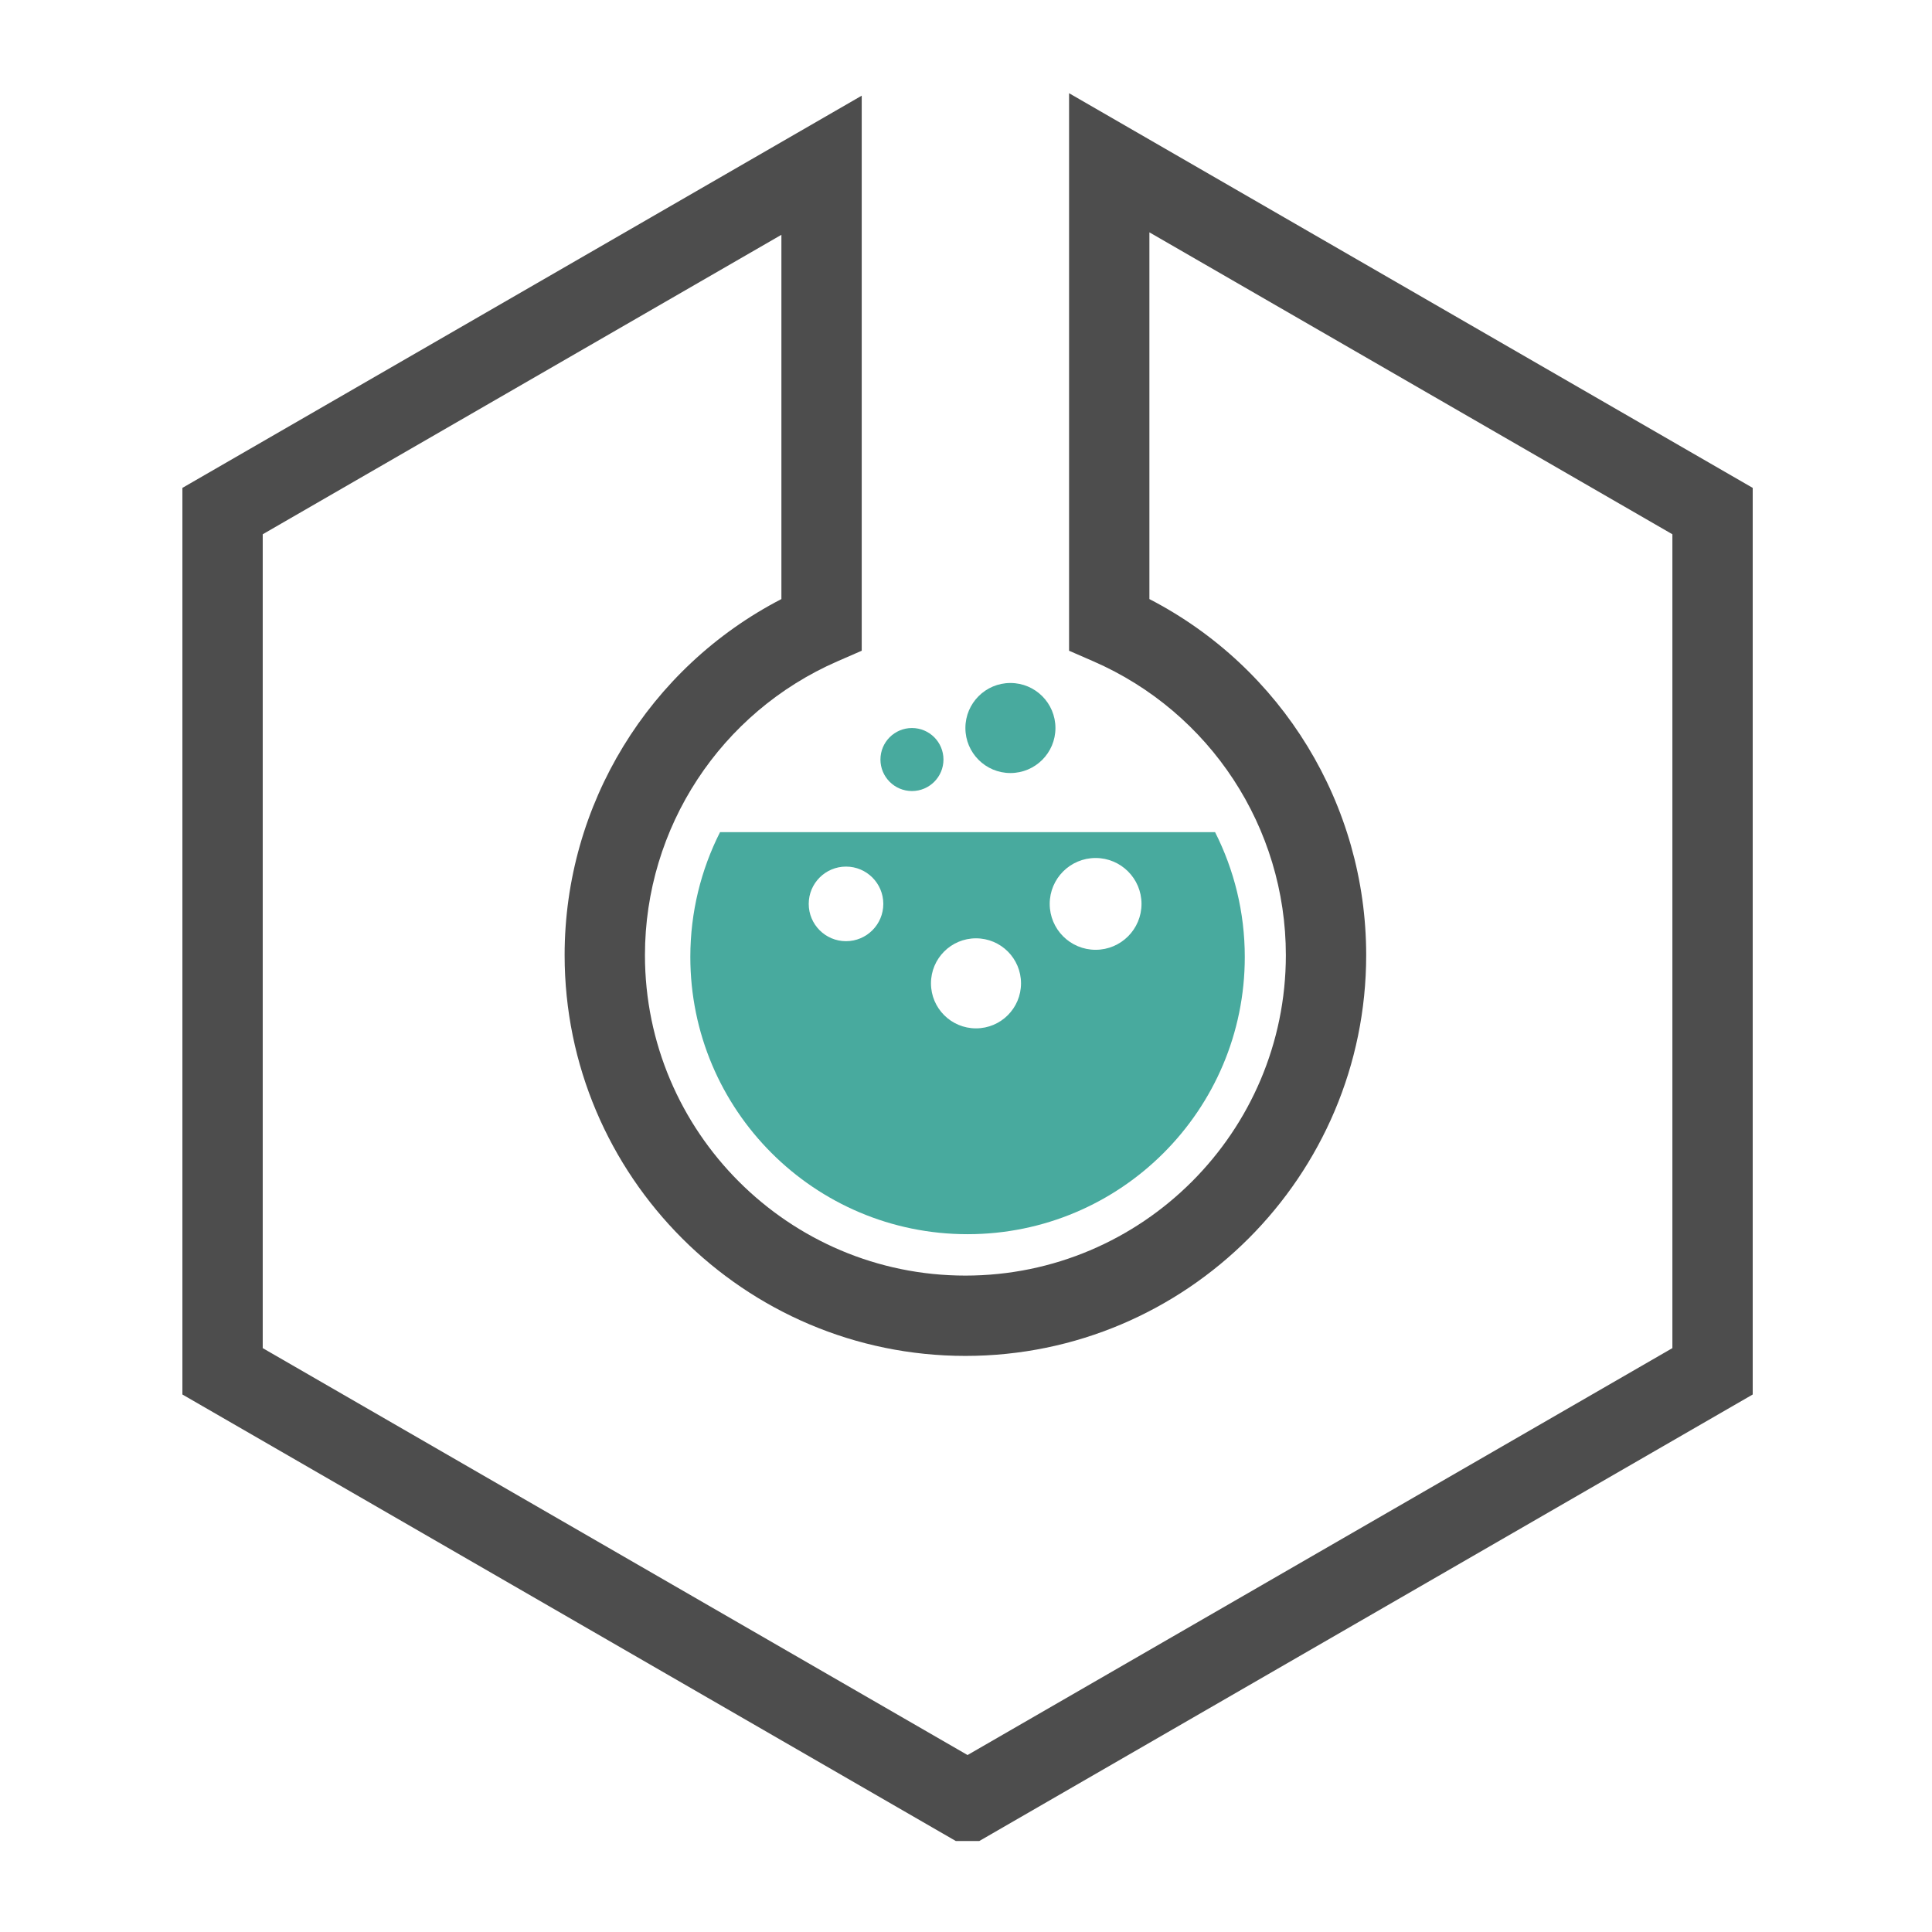 <?xml version="1.0" encoding="utf-8"?>
<!-- Generator: Adobe Illustrator 16.0.0, SVG Export Plug-In . SVG Version: 6.00 Build 0)  -->
<!DOCTYPE svg PUBLIC "-//W3C//DTD SVG 1.1//EN" "http://www.w3.org/Graphics/SVG/1.1/DTD/svg11.dtd">
<svg version="1.1" id="Calque_1" xmlns="http://www.w3.org/2000/svg" xmlns:xlink="http://www.w3.org/1999/xlink" x="0px" y="0px"
	 width="1000px" height="1000px" viewBox="0 0 1000 1000" enable-background="new 0 0 1000 1000" xml:space="preserve">
<g>
	<g>
		<polygon fill="#4D4D4D" points="500.8,932.408 501.281,932.129 500.319,932.129 		"/>
	</g>
	<g>
		<path fill="#4D4D4D" d="M506.854,952.918h-12.106L94.41,721.789V252.532L446.027,49.518v287.3l-12.485,5.44
			c-60.576,26.389-99.718,86.099-99.718,152.115c0,91.461,74.408,165.868,165.868,165.868c91.458,0,165.865-74.407,165.865-165.868
			c0-66.022-39.141-125.732-99.715-152.115l-12.493-5.44V48.245l353.853,204.284v469.26L506.854,952.918z M135.987,697.787
			L500.8,908.405l364.825-210.618v-421.25l-270.699-156.28v189.82c68.596,35.455,112.209,106.356,112.209,184.296
			c0,114.384-93.056,207.445-207.442,207.445s-207.445-93.062-207.445-207.445c0-77.934,43.61-148.835,112.203-184.296V121.533
			L135.987,276.534V697.787z"/>
	</g>
	<g>
		<line fill="#4D4D4D" x1="868.926" y1="719.881" x2="886.414" y2="709.788"/>
	</g>
	<g>
		<path fill="#4D4D4D" d="M115.199,316.191"/>
	</g>
</g>
<g>
	<g>
		<g>
			<path fill="#48AA9E" d="M628.928,430.731H372.681c-9.808,19.42-15.368,41.345-15.368,64.593
				c0,79.245,64.243,143.49,143.493,143.49c79.249,0,143.493-64.245,143.493-143.49
				C644.299,472.077,638.742,450.151,628.928,430.731z M437.898,487.158c-10.661,0-19.304-8.643-19.304-19.304
				s8.643-19.304,19.304-19.304s19.304,8.643,19.304,19.304S448.559,487.158,437.898,487.158z M505.171,532.279
				c-12.868,0-23.3-10.436-23.3-23.301c0-12.877,10.432-23.306,23.3-23.306c12.877,0,23.306,10.429,23.306,23.306
				C528.477,521.844,518.048,532.279,505.171,532.279z M567.084,491.612c-13.12,0-23.758-10.638-23.758-23.758
				s10.638-23.758,23.758-23.758c13.121,0,23.759,10.638,23.759,23.758S580.205,491.612,567.084,491.612z"/>
		</g>
	</g>
</g>
<g>
	<path fill="#48AA9E" d="M546.296,376.822c0,12.865-10.429,23.301-23.306,23.301c-12.865,0-23.301-10.436-23.301-23.301
		c0-12.877,10.436-23.306,23.301-23.306C535.867,353.517,546.296,363.945,546.296,376.822z"/>
</g>
<g>
	<path fill="#48AA9E" d="M488.338,393.133c0,9.002-7.302,16.311-16.311,16.311c-9.008,0-16.311-7.309-16.311-16.311
		c0-9.014,7.303-16.311,16.311-16.311C481.036,376.822,488.338,384.119,488.338,393.133z"/>
</g>
</svg>
